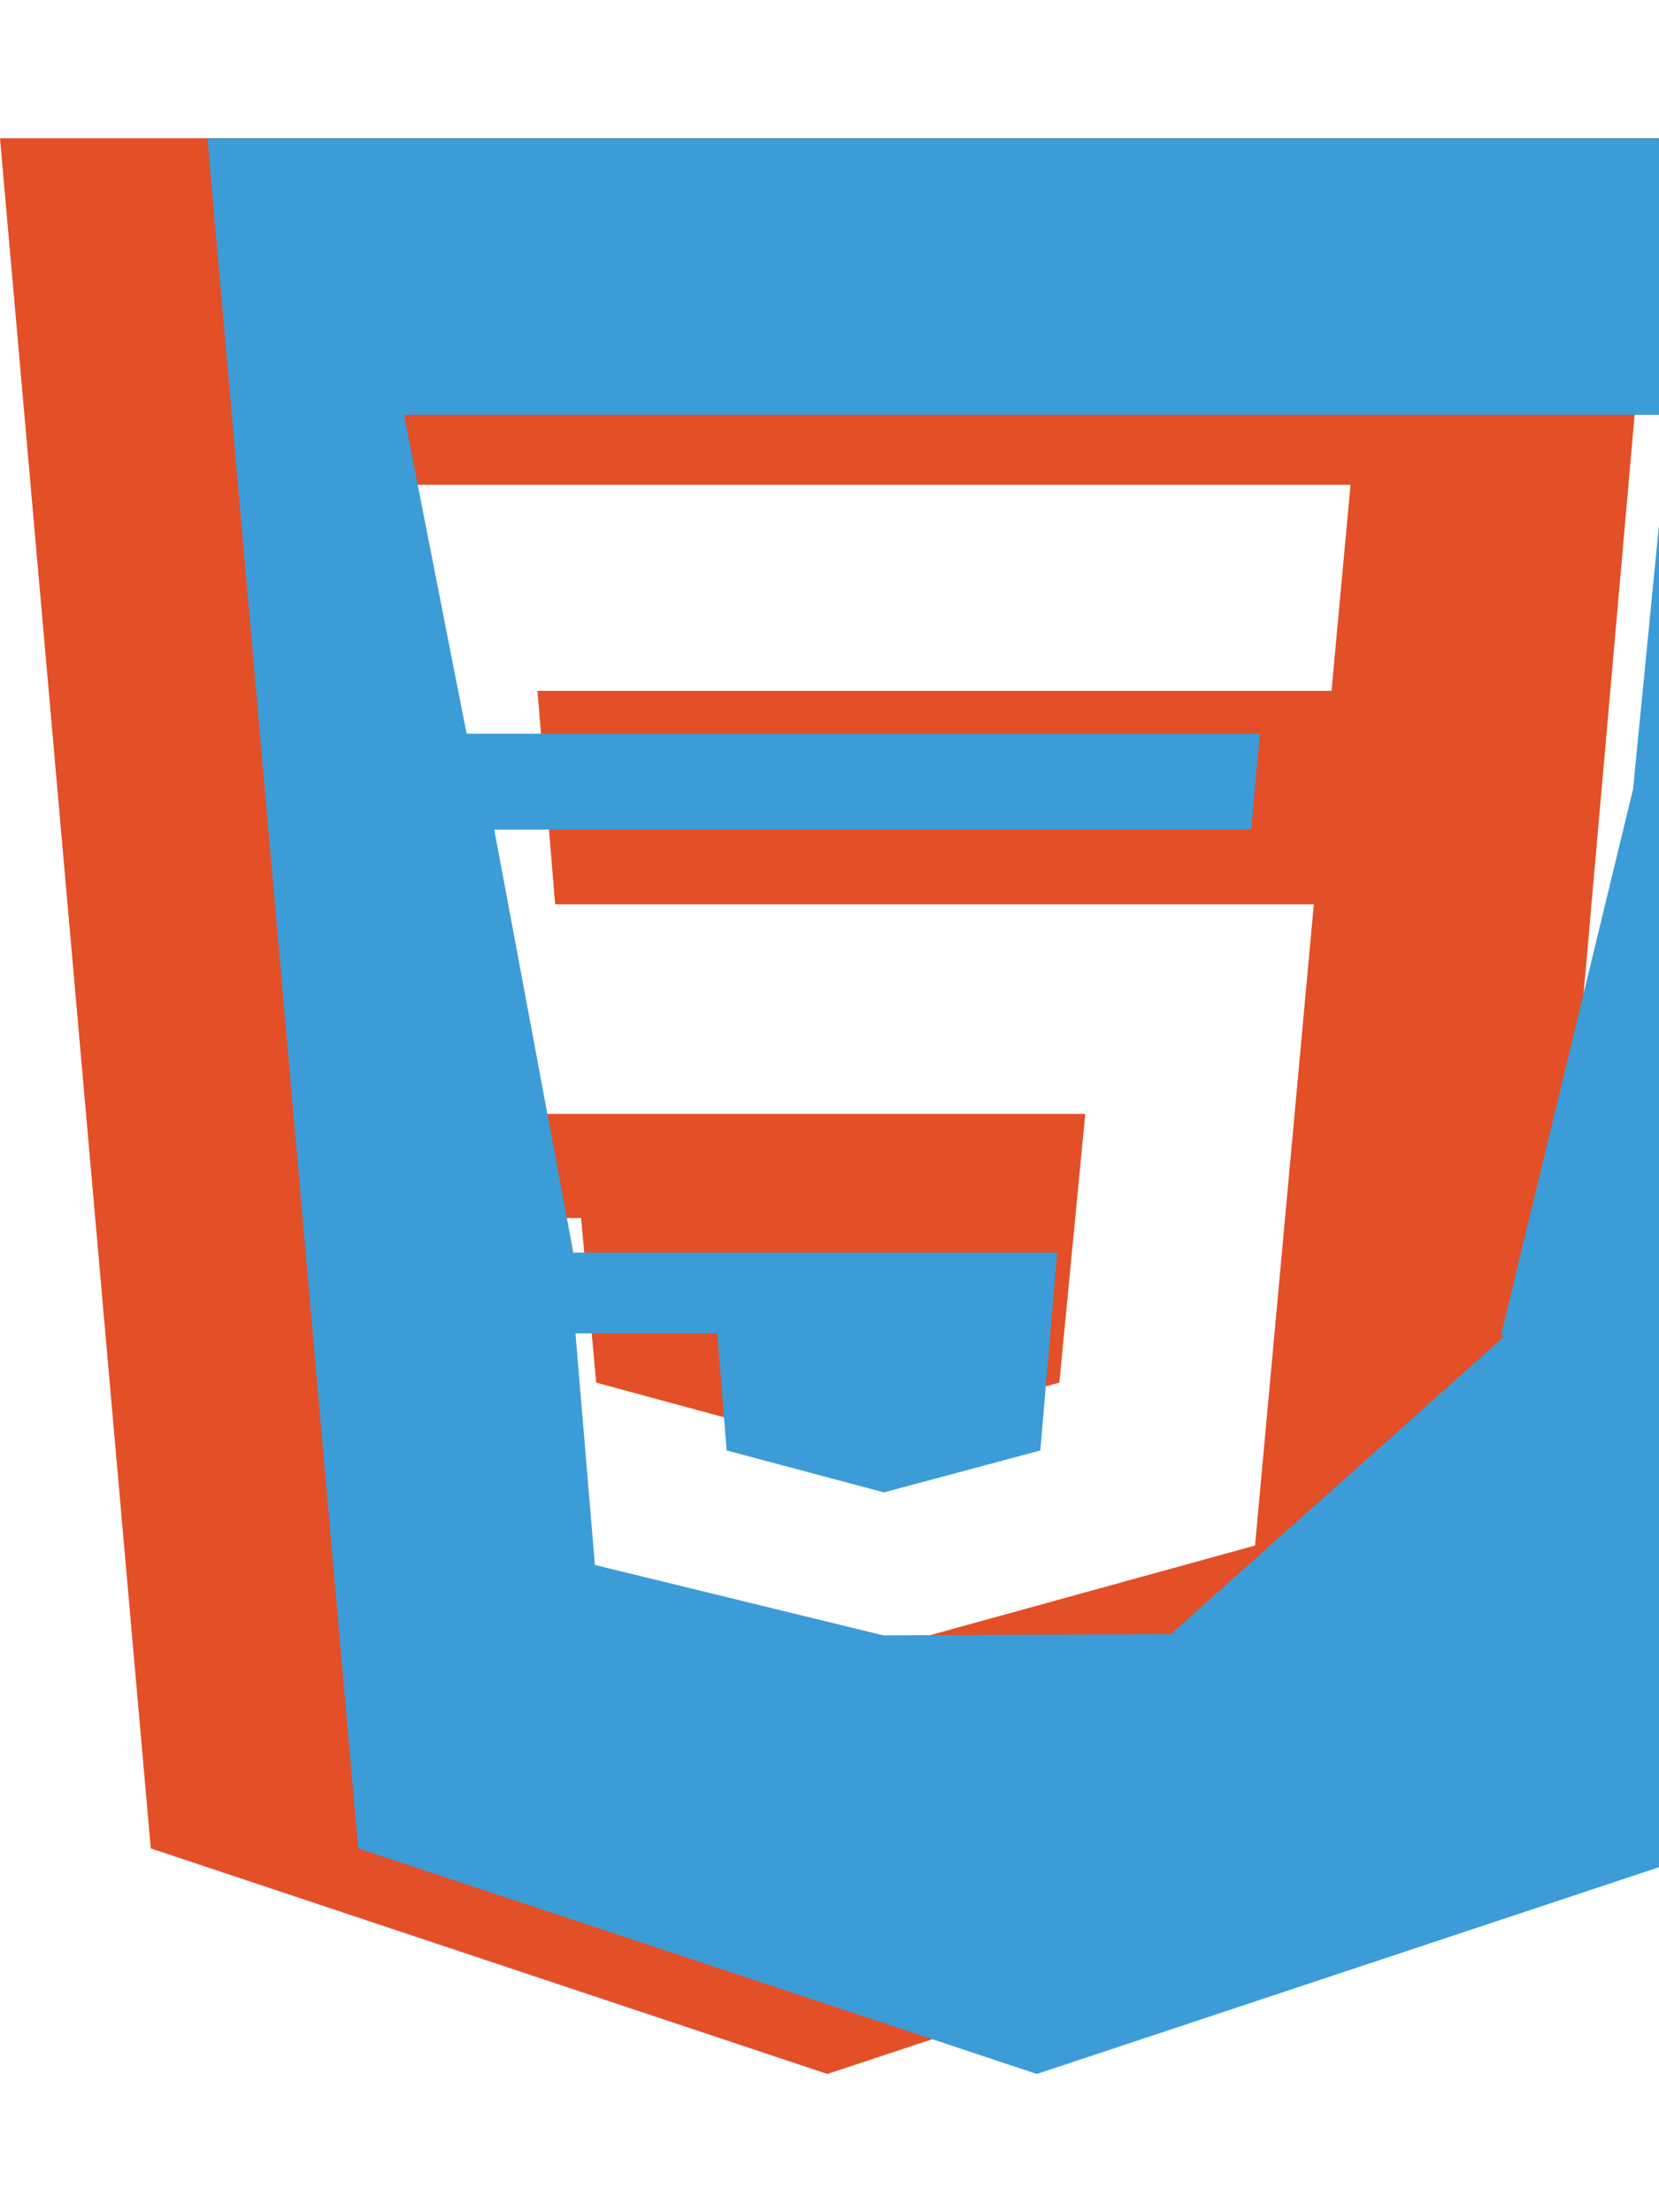 <svg xmlns="http://www.w3.org/2000/svg" viewBox="0 0 384 512">
  <path fill="#E34F26" d="M0 32l34.9 395.8L191.5 480l157.6-52.2L384 32H0zm308.2 127.9H124.4l4.1 49.4h175.6l-13.6 148.4-97.9 27v.3h-1.1l-98.7-27.3-6-75.8h47.7L138 320l53.5 14.5 53.7-14.5 6-62.2H84.3L71.5 112.2h241.1l-4.4 47.7z"/>
  <path fill="#3C9CD7" d="M384 32H0l34.9 395.8L192 480l157.1-52.2L384 32zm-83.6 277.1L223 378.2l-66.4.3h-.1l-66.8-16.3-4.5-53.6h32.8l2.2 27.1 36.4 9.7 36.2-9.7 3.9-45.8h-112L66.4 192h175.2l2-22.2H60L45.5 96h293l-8.5 86.6-30.6 126.5z" transform="translate(48 0)"/>
</svg> 